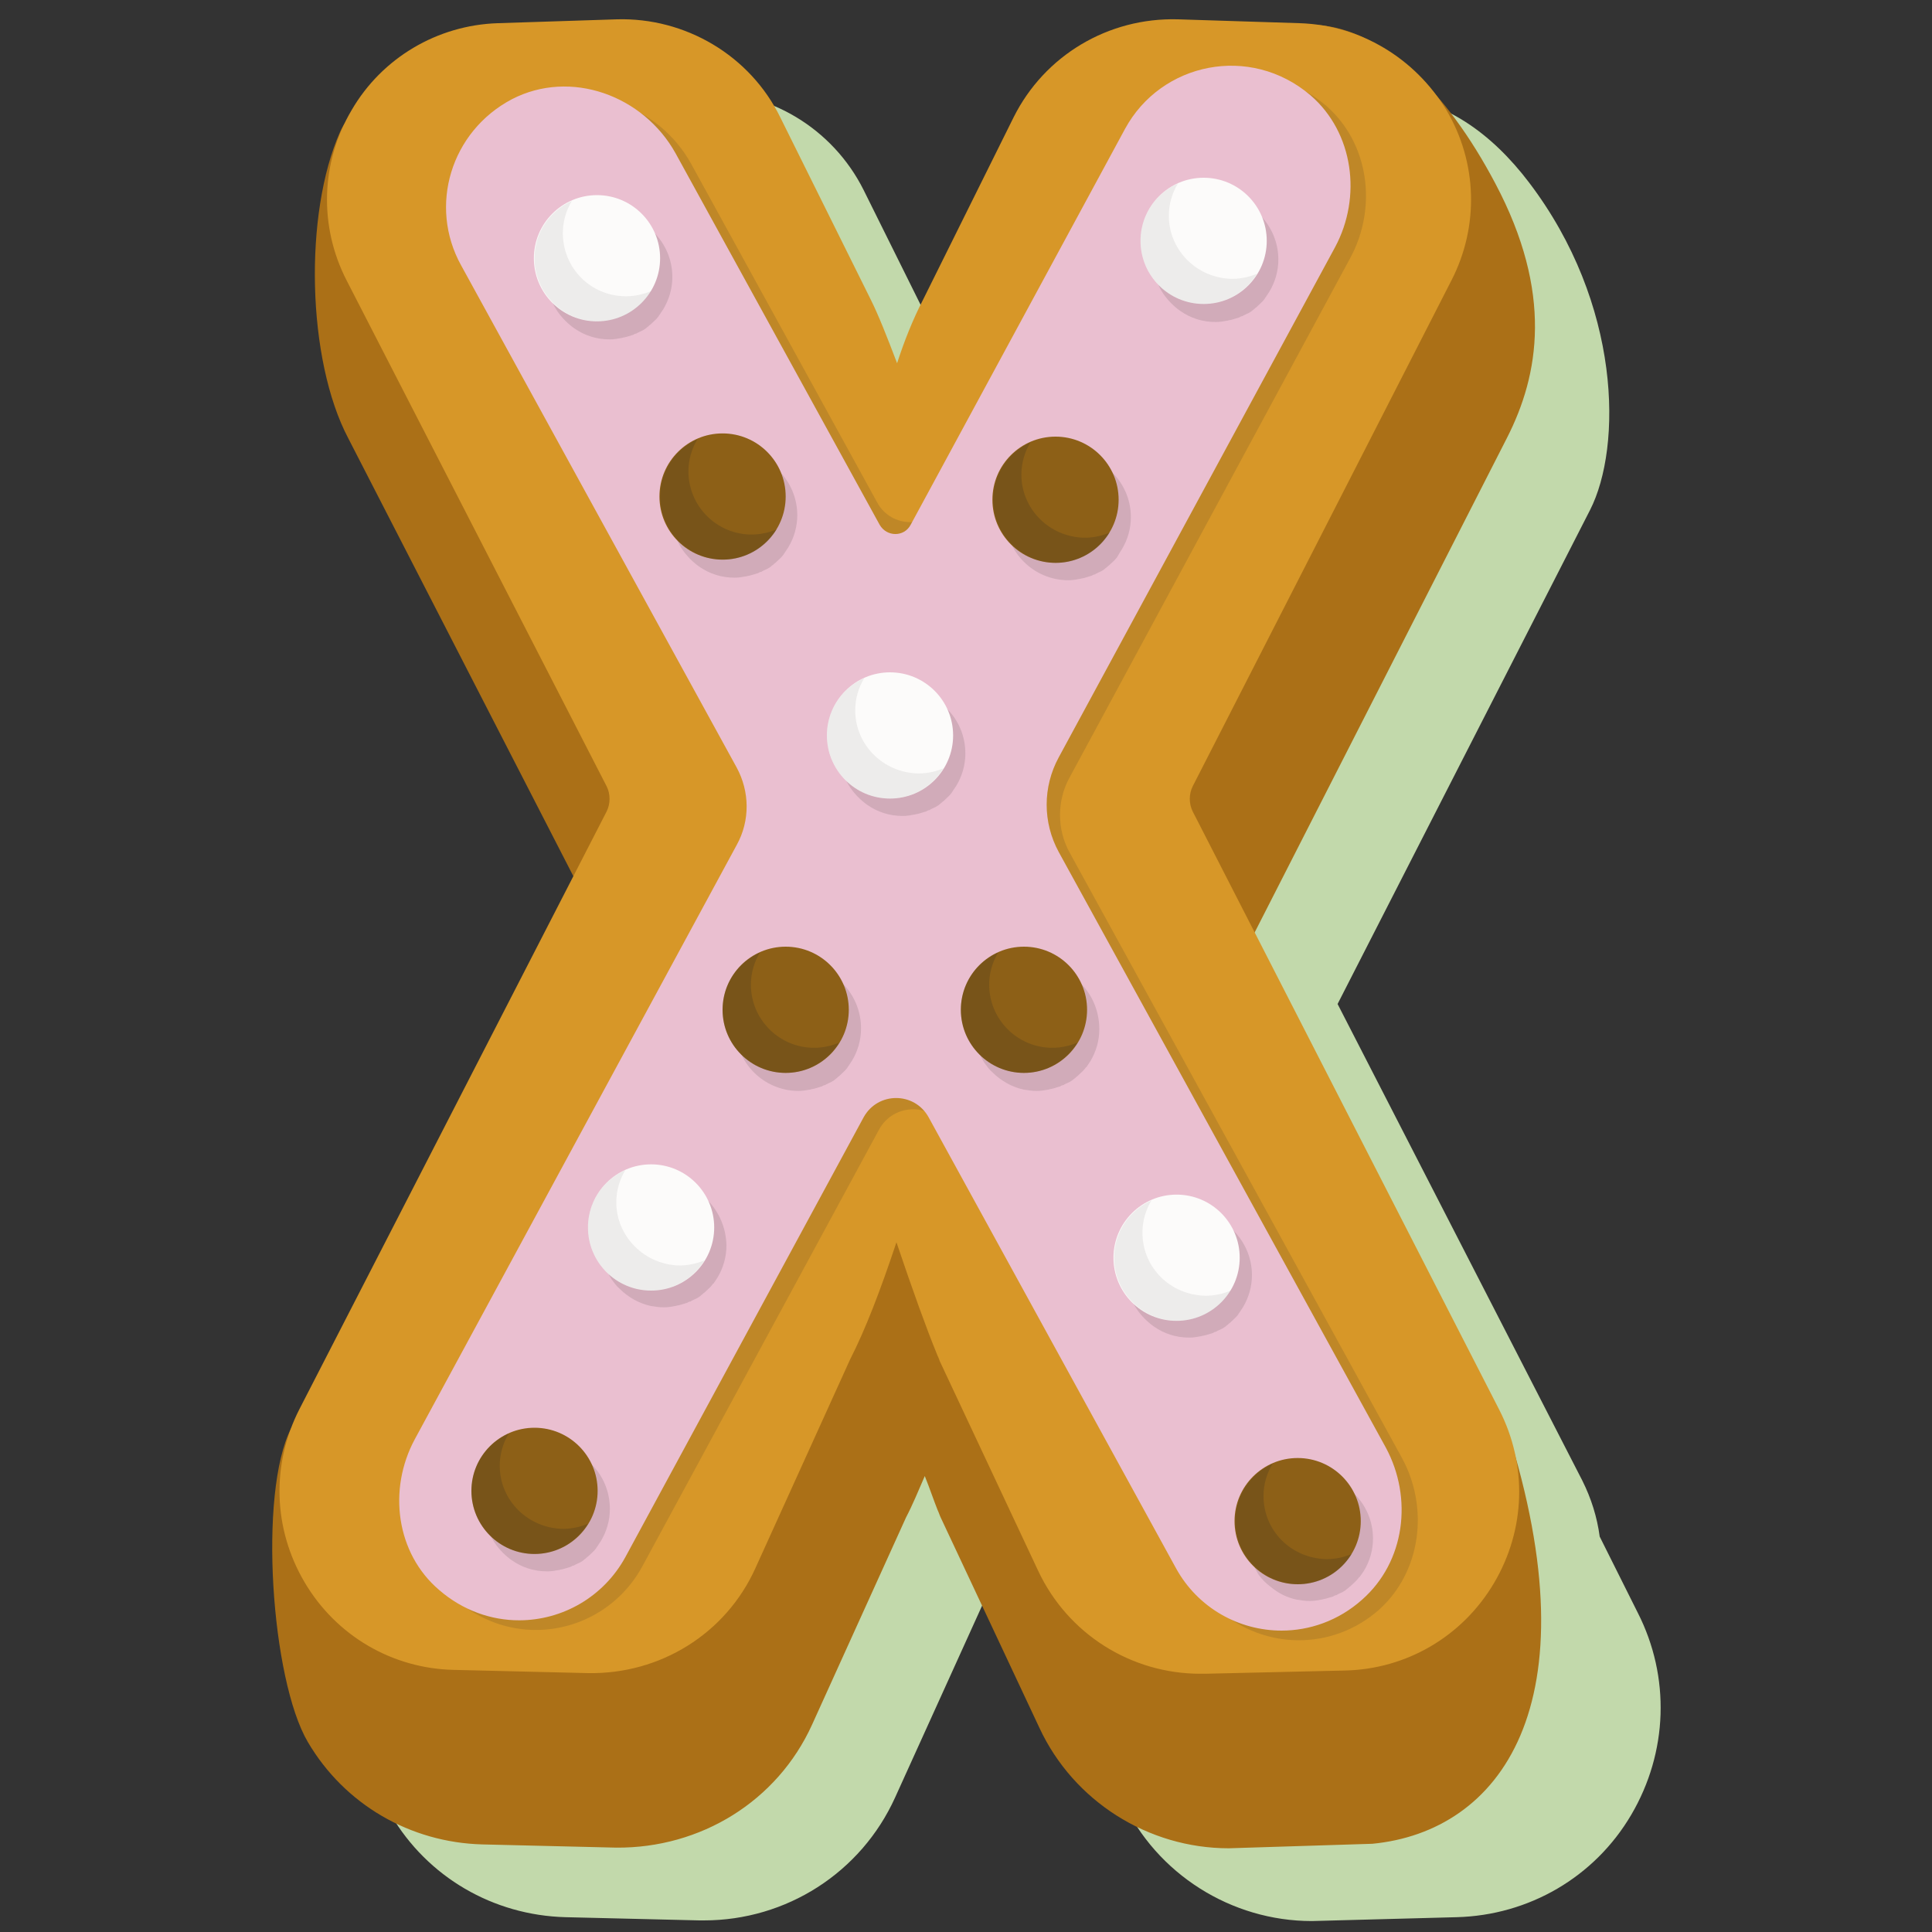 <?xml version="1.0" encoding="utf-8"?>
<!-- Generator: Adobe Illustrator 24.1.2, SVG Export Plug-In . SVG Version: 6.00 Build 0)  -->
<svg version="1.1" id="Calque_1" xmlns="http://www.w3.org/2000/svg" xmlns:xlink="http://www.w3.org/1999/xlink" x="0px" y="0px"
	 viewBox="0 0 300 300" style="enable-background:new 0 0 300 300;" xml:space="preserve">
<rect x="0" y="0" width="300" height="300" fill="#333333" stroke="none"/>
<style type="text/css">
	.st0{fill:#C2D9AB;}
	.st1{fill:#AB7017;}
	.st2{fill:#D79728;}
	.st3{opacity:0.13;fill:#252422;}
	.st4{fill:#EABFD0;}
	.st5{opacity:0.13;}
	.st6{fill:#252422;}
	.st7{fill:#FCFBFA;}
	.st8{opacity:7.000000e-02;}
	.st9{fill:#8D6017;}
	.st10{opacity:0.2;}
</style>
<g>
	<path class="st0" d="M248.4,238.6c-0.4-3-1.3-5.9-2.7-8.7l-38-74l39.2-76.7c5-9.8,4.9-32-9.5-50.9c-5.7-7.5-13.3-13.2-22.7-13.5
		l-18.9-0.6c-10.8-0.3-20.7,5.6-25.5,15.2l-14,28.2c-1.7,3.3-3,6.6-4.1,10c-1.6-4.2-2.9-7.5-4.1-9.9l-14-28.2
		c-4.8-9.6-14.8-15.6-25.5-15.2l-18.5,0.6c-9.4,0.3-18,5.4-22.7,13.5c-4.4,7.5-5,16.5-1.6,24.4c-3.4,8.6-3.1,18.2,1.2,26.6
		l34.9,67.9l-42.5,82.8c-3.8,7.3-4.1,15.8-1,23.3c-3.7,9.3-2.9,19.7,2.3,28.4c5.7,9.7,15.9,15.6,27.1,15.9l20.8,0.5
		c0.2,0,0.5,0,0.7,0c12.8,0,24.4-7.4,29.7-19.1l14.6-32.2c1-1.9,1.9-4.1,2.9-6.4c0.8,2,1.4,3.8,2,5.3c0.2,0.4,0.3,0.8,0.5,1.2
		l15.3,32.6c5.3,11.4,16.9,18.7,29.4,18.7l22.5-0.6c11.2-0.3,21.4-6.2,27.1-15.9c5.7-9.7,6.1-21.4,1-31.4L248.4,238.6z"/>
	<g>
		<path class="st1" d="M194,146.4L234,68c5-9.8,7.2-22.5-1.8-39.5c-7.6-14.4-17.6-24.4-28.7-24.7l-16,17
			c-12.6-0.3-24.2,6.6-29.8,17.8l-13.9,28l-13.9-28c-5.6-11.2-17.2-18.1-29.8-17.8l-18.5,0.6c-11.1,0.4-24.3-11-28.8-0.9
			c-5.6,12.6-5.2,35.3,1.3,47.6l40.3,78.4l-49.2,75.3c-5.1,10-3.1,39,2.6,48.7c5.7,9.7,15.9,15.6,27.1,15.9l20.8,0.5
			c13.1,0.1,25-7.2,30.4-19.1l14.6-32.2c1-1.9,1.9-4.1,2.9-6.4c0.8,2,1.4,3.8,2,5.3c0.2,0.4,0.3,0.8,0.5,1.2l15.3,32.6
			c5.3,11.4,16.9,18.7,29.4,18.7l22.3-0.7c19.7-1.9,34.6-21.4,20.9-64.5L194,146.4z"/>
		<path class="st2" d="M185.2,126c-0.6-1.2-0.6-2.7,0-3.9l40.2-78.6c4.3-8.4,4-18.3-0.8-26.4C219.7,9,211.2,3.9,201.8,3.6L182.9,3
			c-10.8-0.3-20.7,5.6-25.5,15.2l-14,28.2c-1.7,3.3-3,6.6-4.1,10c-1.6-4.2-2.9-7.5-4.1-9.9l-14-28.2C116.5,8.6,106.4,2.7,95.8,3
			L77.3,3.6c-9.4,0.3-18,5.4-22.7,13.5c-4.8,8.1-5.1,18-0.8,26.4l40.4,78.6c0.6,1.2,0.6,2.7,0,3.9l-47.7,92.8
			c-4.4,8.6-4.1,18.6,0.8,26.9c4.9,8.3,13.6,13.4,23.2,13.6l20.8,0.5c11.2,0.2,21.4-6.1,26-16.3l14.7-32.4
			c2.4-4.7,4.7-10.7,7.2-18.2c2.6,7.7,4.7,13.5,6.3,17.4c0.1,0.3,0.3,0.6,0.4,1l15.3,32.6c4.6,9.8,14.4,16,25.2,16
			c0.2,0,0.5,0,0.7,0l21.7-0.5c9.6-0.2,18.3-5.3,23.2-13.6c4.9-8.3,5.2-18.3,0.8-26.9L185.2,126z"/>
	</g>
	<g>
		<path class="st3" d="M217.7,226.4l-51.6-94c-2-3.6-2-8.1,0-11.7L209.7,40c4.2-7.8,2.9-17.8-3.8-23.6c-9.4-8-23.2-5.1-28.8,5.2
			L146.5,78c-2.2,4.1-8.1,4.1-10.3,0l-28.9-52.6c-5-9-16.3-13.1-25.4-8.4c-9.4,4.9-12.9,16.5-7.8,25.7l46.1,83.9c0,0,0,0.1,0,0.1
			L67,225c-4.2,7.8-2.9,17.7,3.8,23.4c3.7,3.2,8.1,4.7,12.4,4.7c6.7,0,13.1-3.6,16.5-9.8l36.8-67.9c2.3-4.2,8.3-4.2,10.6,0
			l38.2,69.6c3.4,6.2,9.8,9.7,16.4,9.7c4.3,0,8.8-1.5,12.5-4.8C220.7,244,221.9,234.1,217.7,226.4z"/>
		<path class="st4" d="M215.2,224.8l-50.8-92.5c-2.5-4.6-2.5-10.1,0-14.7l42.9-79.2c4.2-7.8,2.9-17.8-3.8-23.6
			c-9.4-8-23.2-5.1-28.8,5.2l-33.3,61.5c-1,1.9-3.7,1.9-4.8,0l-31.7-57.7c-5-9-16.3-13.1-25.4-8.4C70,20.4,66.5,32,71.6,41.2
			l42.8,78c2,3.7,2.1,8.2,0,12l-50,92.3c-4.2,7.8-2.9,17.7,3.8,23.4c3.7,3.2,8.1,4.7,12.4,4.7c6.7,0,13.1-3.6,16.5-9.8l37-68.3
			c2.2-4,7.9-4,10.1,0l38.4,70c3.4,6.2,9.8,9.7,16.4,9.7c4.3,0,8.8-1.5,12.5-4.8C218.2,242.5,219.4,232.6,215.2,224.8z"/>
		<g class="st5">
			<path class="st6" d="M85.8,38.9c-0.1,0.2-0.1,0.3-0.2,0.5c-0.1,0.4-0.3,0.8-0.4,1.2c0,0.2-0.1,0.3-0.1,0.5
				c-0.1,0.6-0.2,1.2-0.2,1.8c0,1.3,0.3,2.6,0.8,3.8c0.2,0.6,0.5,1.1,0.9,1.7c0.7,1,1.6,1.9,2.6,2.6c1.6,1.1,3.4,1.7,5.5,1.7
				c0.6,0,1.2-0.1,1.7-0.2c0.2,0,0.3-0.1,0.5-0.1c0.5-0.1,1-0.3,1.4-0.4c0.2-0.1,0.3-0.2,0.5-0.2c0.3-0.2,0.6-0.3,1-0.5
				c0.2-0.1,0.5-0.3,0.7-0.5c0.2-0.1,0.3-0.3,0.5-0.4c0.4-0.4,0.9-0.8,1.2-1.2c0.1-0.1,0.1-0.2,0.2-0.3c0.2-0.3,0.4-0.6,0.6-0.9
				c0,0,0,0,0,0c0,0,0,0,0,0c0.9-1.5,1.4-3.2,1.4-5c0-5.4-4.4-9.8-9.8-9.8c-1.4,0-2.7,0.3-3.9,0.8c-0.5,0.2-0.9,0.4-1.3,0.7
				c-0.2,0.1-0.4,0.3-0.6,0.4c-0.2,0.2-0.5,0.4-0.7,0.6c-0.2,0.2-0.4,0.3-0.5,0.5c-0.3,0.3-0.5,0.6-0.7,0.9
				c-0.1,0.1-0.2,0.2-0.3,0.4C86.2,37.9,86,38.4,85.8,38.9z"/>
			<path class="st6" d="M106.3,74.1c-0.1,0.1-0.2,0.2-0.3,0.4c-0.3,0.4-0.5,0.9-0.8,1.4c-0.1,0.2-0.1,0.3-0.2,0.5
				c-0.1,0.4-0.3,0.8-0.4,1.2c0,0.2-0.1,0.3-0.1,0.5c-0.1,0.6-0.2,1.2-0.2,1.8c0,1.3,0.3,2.6,0.8,3.8c0.2,0.6,0.5,1.1,0.9,1.7
				c0.7,1,1.6,1.9,2.6,2.6c1.6,1.1,3.4,1.7,5.5,1.7c0.6,0,1.2-0.1,1.7-0.2c0.2,0,0.3-0.1,0.5-0.1c0.5-0.1,1-0.3,1.4-0.4
				c0.2-0.1,0.3-0.2,0.5-0.2c0.3-0.2,0.6-0.3,1-0.5c0.2-0.1,0.5-0.3,0.7-0.5c0.2-0.1,0.3-0.3,0.5-0.4c0.4-0.4,0.9-0.8,1.2-1.2
				c0.1-0.1,0.1-0.2,0.2-0.3c0.2-0.3,0.4-0.6,0.6-0.9c0,0,0,0,0,0c0,0,0,0,0,0c0.9-1.5,1.4-3.2,1.4-5c0-5.4-4.4-9.8-9.8-9.8
				c-1.4,0-2.7,0.3-3.9,0.8c-0.5,0.2-0.9,0.4-1.3,0.7c-0.2,0.1-0.4,0.3-0.6,0.4c-0.2,0.2-0.5,0.4-0.7,0.6c-0.2,0.2-0.4,0.3-0.5,0.5
				C106.8,73.5,106.6,73.8,106.3,74.1z"/>
			<path class="st6" d="M140.1,107.2c-1.4,0-2.7,0.3-3.9,0.8c-0.5,0.2-0.9,0.4-1.3,0.7c-0.2,0.1-0.4,0.3-0.6,0.4
				c-0.2,0.2-0.5,0.4-0.7,0.6c-0.2,0.2-0.4,0.3-0.5,0.5c-0.3,0.3-0.5,0.6-0.7,0.9c-0.1,0.1-0.2,0.2-0.3,0.4
				c-0.3,0.4-0.5,0.9-0.8,1.4c-0.1,0.2-0.1,0.3-0.2,0.5c-0.1,0.4-0.3,0.8-0.4,1.2c0,0.2-0.1,0.3-0.1,0.5c-0.1,0.6-0.2,1.2-0.2,1.8
				c0,1.3,0.3,2.6,0.8,3.8c0.2,0.6,0.5,1.1,0.9,1.7c0.7,1,1.6,1.9,2.6,2.6c1.6,1.1,3.4,1.7,5.5,1.7c0.6,0,1.2-0.1,1.7-0.2
				c0.2,0,0.3-0.1,0.5-0.1c0.5-0.1,1-0.3,1.4-0.4c0.2-0.1,0.3-0.2,0.5-0.2c0.3-0.2,0.6-0.3,1-0.5c0.2-0.1,0.5-0.3,0.7-0.5
				c0.2-0.1,0.3-0.3,0.5-0.4c0.4-0.4,0.9-0.8,1.2-1.2c0.1-0.1,0.1-0.2,0.2-0.3c0.2-0.3,0.4-0.6,0.6-0.9c0,0,0,0,0,0c0,0,0,0,0,0
				c0.9-1.5,1.4-3.2,1.4-5C149.9,111.5,145.5,107.2,140.1,107.2z"/>
			<path class="st6" d="M103,183.5c-1.4,0-2.7,0.3-3.9,0.8c-0.5,0.2-0.9,0.4-1.3,0.7c-0.2,0.1-0.4,0.3-0.6,0.4
				c-0.2,0.2-0.5,0.4-0.7,0.6c-0.2,0.2-0.4,0.3-0.5,0.5c-0.3,0.3-0.5,0.6-0.7,0.9c-0.1,0.1-0.2,0.2-0.3,0.4
				c-0.3,0.4-0.5,0.9-0.8,1.4c-0.1,0.2-0.1,0.3-0.2,0.5c-0.1,0.4-0.3,0.8-0.4,1.2c0,0.2-0.1,0.3-0.1,0.5c-0.1,0.6-0.2,1.2-0.2,1.8
				c0,0.7,0.1,1.3,0.2,2c0.3,1.3,0.8,2.4,1.5,3.5c0.4,0.5,0.7,1,1.2,1.4c1.3,1.3,3,2.3,4.9,2.7c0.6,0.1,1.3,0.2,2,0.2
				c0.6,0,1.2-0.1,1.7-0.2c0.2,0,0.3-0.1,0.5-0.1c0.5-0.1,1-0.3,1.4-0.4c0.2-0.1,0.3-0.2,0.5-0.2c0.3-0.2,0.6-0.3,1-0.5
				c0.2-0.1,0.5-0.3,0.7-0.5c0.2-0.1,0.3-0.3,0.5-0.4c0.4-0.4,0.9-0.8,1.2-1.2c0.1-0.1,0.1-0.2,0.2-0.2c0.2-0.3,0.4-0.6,0.6-0.9
				c0,0,0,0,0,0h0c0.9-1.5,1.4-3.2,1.4-5C112.7,187.9,108.4,183.5,103,183.5z"/>
			<path class="st6" d="M179.9,36.2c-0.1,0.2-0.1,0.3-0.2,0.5c-0.1,0.4-0.3,0.8-0.4,1.2c0,0.2-0.1,0.3-0.1,0.5
				c-0.1,0.6-0.2,1.2-0.2,1.8c0,1.3,0.3,2.6,0.8,3.8c0.2,0.6,0.5,1.1,0.9,1.7c0.7,1,1.6,1.9,2.6,2.6c1.6,1.1,3.4,1.7,5.5,1.7
				c0.6,0,1.2-0.1,1.7-0.2c0.2,0,0.3-0.1,0.5-0.1c0.5-0.1,1-0.3,1.4-0.4c0.2-0.1,0.3-0.2,0.5-0.2c0.3-0.2,0.6-0.3,1-0.5
				c0.2-0.1,0.5-0.3,0.7-0.5c0.2-0.1,0.3-0.3,0.5-0.4c0.4-0.4,0.9-0.8,1.2-1.2c0.1-0.1,0.1-0.2,0.2-0.3c0.2-0.3,0.4-0.6,0.6-0.9
				c0,0,0,0,0,0c0,0,0,0,0,0c0.9-1.5,1.4-3.2,1.4-5c0-5.4-4.4-9.8-9.8-9.8c-1.4,0-2.7,0.3-3.9,0.8c-0.5,0.2-0.9,0.4-1.3,0.7
				c-0.2,0.1-0.4,0.3-0.6,0.4c-0.2,0.2-0.5,0.4-0.7,0.6c-0.2,0.2-0.4,0.3-0.5,0.5c-0.3,0.3-0.5,0.6-0.7,0.9
				c-0.1,0.1-0.2,0.2-0.3,0.4C180.4,35.2,180.1,35.7,179.9,36.2z"/>
			<path class="st6" d="M160.9,149.8c-1.4,0-2.7,0.3-3.9,0.8c-0.5,0.2-0.9,0.4-1.3,0.7c-0.2,0.1-0.4,0.3-0.6,0.5
				c-0.2,0.2-0.5,0.4-0.7,0.6c-0.2,0.2-0.4,0.3-0.5,0.5c-0.3,0.3-0.5,0.6-0.7,0.9c-0.1,0.1-0.2,0.2-0.3,0.4
				c-0.3,0.4-0.5,0.9-0.8,1.4c-0.1,0.2-0.1,0.3-0.2,0.5c-0.1,0.4-0.3,0.8-0.4,1.2c0,0.2-0.1,0.3-0.1,0.5c-0.1,0.6-0.2,1.2-0.2,1.8
				c0,0.7,0.1,1.3,0.2,2c0.3,1.3,0.8,2.4,1.5,3.5c0.4,0.5,0.7,1,1.2,1.4c1.3,1.3,3,2.3,4.9,2.7c0.6,0.1,1.3,0.2,2,0.2
				c0.6,0,1.2-0.1,1.7-0.2c0.2,0,0.3-0.1,0.5-0.1c0.5-0.1,1-0.3,1.4-0.4c0.2-0.1,0.3-0.2,0.5-0.2c0.3-0.2,0.6-0.3,1-0.5
				c0.2-0.1,0.5-0.3,0.7-0.5c0.2-0.1,0.3-0.3,0.5-0.4c0.4-0.4,0.9-0.8,1.2-1.2c0.1-0.1,0.1-0.2,0.2-0.2c0.2-0.3,0.4-0.6,0.6-0.9
				c0,0,0,0,0,0l0,0c0.9-1.5,1.4-3.2,1.4-5C170.7,154.2,166.3,149.8,160.9,149.8z"/>
			<path class="st6" d="M123.9,149.8c-1.4,0-2.7,0.3-3.9,0.8c-0.5,0.2-0.9,0.4-1.3,0.7c-0.2,0.1-0.4,0.3-0.6,0.5
				c-0.2,0.2-0.5,0.4-0.7,0.6c-0.2,0.2-0.4,0.3-0.5,0.5c-0.3,0.3-0.5,0.6-0.7,0.9c-0.1,0.1-0.2,0.2-0.3,0.4
				c-0.3,0.4-0.5,0.9-0.8,1.4c-0.1,0.2-0.1,0.3-0.2,0.5c-0.1,0.4-0.3,0.8-0.4,1.2c0,0.2-0.1,0.3-0.1,0.5c-0.1,0.6-0.2,1.2-0.2,1.8
				c0,5.4,4.4,9.8,9.8,9.8c0.6,0,1.2-0.1,1.7-0.2c0.2,0,0.3-0.1,0.5-0.1c0.5-0.1,1-0.3,1.4-0.4c0.2-0.1,0.3-0.2,0.5-0.2
				c0.3-0.2,0.6-0.3,1-0.5c0.2-0.1,0.5-0.3,0.7-0.5c0.2-0.1,0.3-0.3,0.5-0.4c0.4-0.4,0.9-0.8,1.2-1.2c0.1-0.1,0.1-0.2,0.2-0.3
				c0.2-0.3,0.4-0.6,0.6-0.9c0,0,0,0,0,0c0,0,0,0,0,0c0.9-1.5,1.4-3.2,1.4-5C133.7,154.2,129.3,149.8,123.9,149.8z"/>
			<path class="st6" d="M174.2,85.3C174.2,85.3,174.2,85.3,174.2,85.3C174.2,85.3,174.2,85.3,174.2,85.3c0.9-1.5,1.4-3.2,1.4-5
				c0-5.4-4.4-9.8-9.8-9.8c-1.4,0-2.7,0.3-3.9,0.8c-0.5,0.2-0.9,0.4-1.3,0.7c-0.2,0.1-0.4,0.3-0.6,0.5c-0.2,0.2-0.5,0.4-0.7,0.6
				c-0.2,0.2-0.4,0.3-0.5,0.5c-0.3,0.3-0.5,0.6-0.7,0.9c-0.1,0.1-0.2,0.2-0.3,0.4c-0.3,0.4-0.5,0.9-0.8,1.4
				c-0.1,0.2-0.1,0.3-0.2,0.5c-0.1,0.4-0.3,0.8-0.4,1.2c0,0.2-0.1,0.3-0.1,0.5c-0.1,0.6-0.2,1.2-0.2,1.8c0,5.4,4.4,9.8,9.8,9.8
				c0.6,0,1.2-0.1,1.7-0.2c0.2,0,0.3-0.1,0.5-0.1c0.5-0.1,1-0.3,1.4-0.4c0.2-0.1,0.3-0.2,0.5-0.2c0.3-0.2,0.6-0.3,1-0.5
				c0.2-0.1,0.5-0.3,0.7-0.5c0.2-0.1,0.3-0.3,0.5-0.4c0.4-0.4,0.9-0.8,1.2-1.2c0.1-0.1,0.1-0.2,0.2-0.3
				C173.8,85.9,174,85.6,174.2,85.3z"/>
			<path class="st6" d="M211.8,243.9C211.8,243.9,211.8,243.9,211.8,243.9L211.8,243.9c0.9-1.5,1.4-3.2,1.4-5c0-5.4-4.4-9.8-9.8-9.8
				c-1.4,0-2.7,0.3-3.9,0.8c-0.5,0.2-0.9,0.4-1.3,0.7c-0.2,0.1-0.4,0.3-0.6,0.4c-0.2,0.2-0.5,0.4-0.7,0.6c-0.2,0.2-0.4,0.3-0.5,0.5
				c-0.3,0.3-0.5,0.6-0.7,0.9c-0.1,0.1-0.2,0.2-0.3,0.4c-0.3,0.4-0.5,0.9-0.8,1.4c-0.1,0.2-0.1,0.3-0.2,0.5
				c-0.1,0.4-0.3,0.8-0.4,1.2c0,0.2-0.1,0.3-0.1,0.5c-0.1,0.6-0.2,1.2-0.2,1.8c0,0.8,0.1,1.6,0.3,2.4c0.3,1.1,0.7,2.1,1.3,3.1
				c0.5,0.8,1.2,1.5,2,2.1c1.2,1,2.6,1.7,4.1,2c0.6,0.1,1.3,0.2,2,0.2c0.6,0,1.2-0.1,1.7-0.2c0.2,0,0.3-0.1,0.5-0.1
				c0.5-0.1,1-0.3,1.4-0.4c0.2-0.1,0.3-0.2,0.5-0.2c0.3-0.2,0.6-0.3,1-0.5c0.2-0.1,0.5-0.3,0.7-0.5c0.2-0.1,0.3-0.3,0.5-0.4
				c0.4-0.4,0.9-0.8,1.2-1.2c0.1-0.1,0.1-0.2,0.2-0.2C211.4,244.5,211.6,244.2,211.8,243.9z"/>
			<path class="st6" d="M84.9,224.5c-1.4,0-2.7,0.3-3.9,0.8c-0.5,0.2-0.9,0.4-1.3,0.7c-0.2,0.1-0.4,0.3-0.6,0.4
				c-0.2,0.2-0.5,0.4-0.7,0.6c-0.2,0.2-0.4,0.3-0.5,0.5c-0.3,0.3-0.5,0.6-0.7,0.9c-0.1,0.1-0.2,0.2-0.3,0.4
				c-0.3,0.4-0.5,0.9-0.8,1.4c-0.1,0.2-0.1,0.3-0.2,0.5c-0.1,0.4-0.3,0.8-0.4,1.2c0,0.2-0.1,0.3-0.1,0.5c-0.1,0.6-0.2,1.2-0.2,1.8
				c0,1.3,0.3,2.6,0.8,3.8c0.2,0.6,0.5,1.1,0.9,1.7c0.7,1,1.6,1.9,2.6,2.6c1.6,1.1,3.4,1.7,5.5,1.7c0.6,0,1.2-0.1,1.7-0.2
				c0.2,0,0.3-0.1,0.5-0.1c0.5-0.1,1-0.3,1.4-0.4c0.2-0.1,0.3-0.2,0.5-0.2c0.3-0.2,0.6-0.3,1-0.5c0.2-0.1,0.5-0.3,0.7-0.5
				c0.2-0.1,0.3-0.3,0.5-0.4c0.4-0.4,0.9-0.8,1.2-1.2c0.1-0.1,0.1-0.2,0.2-0.3c0.2-0.3,0.4-0.6,0.6-0.9c0,0,0,0,0,0c0,0,0,0,0,0
				c0.9-1.5,1.4-3.2,1.4-5C94.7,228.8,90.3,224.5,84.9,224.5z"/>
			<path class="st6" d="M193,203C193,203,193,203,193,203C193,203,193,203,193,203c0.9-1.5,1.4-3.2,1.4-5c0-5.4-4.4-9.8-9.8-9.8
				c-1.4,0-2.7,0.3-3.9,0.8c-0.5,0.2-0.9,0.4-1.3,0.7c-0.2,0.1-0.4,0.3-0.6,0.4c-0.2,0.2-0.5,0.4-0.7,0.6c-0.2,0.2-0.4,0.3-0.5,0.5
				c-0.3,0.3-0.5,0.6-0.7,0.9c-0.1,0.1-0.2,0.2-0.3,0.4c-0.3,0.4-0.5,0.9-0.8,1.4c-0.1,0.2-0.1,0.3-0.2,0.5
				c-0.1,0.4-0.3,0.8-0.4,1.2c0,0.2-0.1,0.3-0.1,0.5c-0.1,0.6-0.2,1.2-0.2,1.8c0,1.3,0.3,2.6,0.8,3.8c0.2,0.6,0.5,1.1,0.9,1.7
				c0.7,1,1.6,1.9,2.6,2.6c1.6,1.1,3.4,1.7,5.5,1.7c0.6,0,1.2-0.1,1.7-0.2c0.2,0,0.3-0.1,0.5-0.1c0.5-0.1,1-0.3,1.4-0.4
				c0.2-0.1,0.3-0.2,0.5-0.2c0.3-0.2,0.6-0.3,1-0.5c0.2-0.1,0.5-0.3,0.7-0.5c0.2-0.1,0.3-0.3,0.5-0.4c0.4-0.4,0.9-0.8,1.2-1.2
				c0.1-0.1,0.1-0.2,0.2-0.3C192.6,203.6,192.8,203.3,193,203z"/>
		</g>
		<g>
			<g>
				<circle class="st7" cx="92.7" cy="40.1" r="9.8"/>
				<g class="st8">
					<path class="st6" d="M87.4,36.2c0-1.8,0.5-3.5,1.4-5c-3.4,1.5-5.8,4.9-5.8,8.9c0,5.4,4.4,9.8,9.8,9.8c3.5,0,6.6-1.9,8.3-4.7
						c-1.2,0.5-2.5,0.8-3.9,0.8C91.7,46,87.4,41.6,87.4,36.2z"/>
				</g>
			</g>
			<g>
				<circle class="st9" cx="112.2" cy="77.1" r="9.8"/>
				<g class="st10">
					<path class="st6" d="M106.9,73.2c0-1.8,0.5-3.5,1.4-5c-3.4,1.5-5.8,4.9-5.8,8.9c0,5.4,4.4,9.8,9.8,9.8c3.5,0,6.6-1.9,8.3-4.7
						c-1.2,0.5-2.5,0.8-3.9,0.8C111.3,83,106.9,78.6,106.9,73.2z"/>
				</g>
			</g>
			<g>
				<circle class="st7" cx="138.2" cy="114.2" r="9.8"/>
				<g class="st8">
					<path class="st6" d="M132.8,110.3c0-1.8,0.5-3.5,1.4-5c-3.4,1.5-5.8,4.9-5.8,8.9c0,5.4,4.4,9.8,9.8,9.8c3.5,0,6.6-1.9,8.3-4.7
						c-1.2,0.5-2.5,0.8-3.9,0.8C137.2,120,132.8,115.7,132.8,110.3z"/>
				</g>
			</g>
			<g>
				<circle class="st7" cx="101.1" cy="190.6" r="9.8"/>
				<g class="st8">
					<path class="st6" d="M95.7,186.7c0-1.8,0.5-3.5,1.4-5c-3.4,1.5-5.8,4.9-5.8,8.9c0,5.4,4.4,9.8,9.8,9.8c3.5,0,6.6-1.9,8.3-4.7
						c-1.2,0.5-2.5,0.8-3.9,0.8C100.1,196.4,95.7,192,95.7,186.7z"/>
				</g>
			</g>
			<g>
				<circle class="st7" cx="186.9" cy="37.4" r="9.8"/>
				<g class="st8">
					<path class="st6" d="M181.5,33.5c0-1.8,0.5-3.5,1.4-5c-3.4,1.5-5.8,4.9-5.8,8.9c0,5.4,4.4,9.8,9.8,9.8c3.5,0,6.6-1.9,8.3-4.7
						c-1.2,0.5-2.5,0.8-3.9,0.8C185.9,43.2,181.5,38.9,181.5,33.5z"/>
				</g>
			</g>
			<g>
				<circle class="st9" cx="159" cy="156.8" r="9.8"/>
				<g class="st10">
					<path class="st6" d="M153.6,152.9c0-1.8,0.5-3.5,1.4-5c-3.4,1.5-5.8,4.9-5.8,8.9c0,5.4,4.4,9.8,9.8,9.8c3.5,0,6.6-1.9,8.3-4.7
						c-1.2,0.5-2.5,0.8-3.9,0.8C158,162.7,153.6,158.3,153.6,152.9z"/>
				</g>
			</g>
			<g>
				<circle class="st9" cx="122" cy="156.8" r="9.8"/>
				<g class="st10">
					<path class="st6" d="M116.6,152.9c0-1.8,0.5-3.5,1.4-5c-3.4,1.5-5.8,4.9-5.8,8.9c0,5.4,4.4,9.8,9.8,9.8c3.5,0,6.6-1.9,8.3-4.7
						c-1.2,0.5-2.5,0.8-3.9,0.8C121,162.7,116.6,158.3,116.6,152.9z"/>
				</g>
			</g>
			<g>
				<circle class="st9" cx="163.9" cy="77.6" r="9.8"/>
				<g class="st10">
					<path class="st6" d="M158.6,73.7c0-1.8,0.5-3.5,1.4-5c-3.4,1.5-5.8,4.9-5.8,8.9c0,5.4,4.4,9.8,9.8,9.8c3.5,0,6.6-1.9,8.3-4.7
						c-1.2,0.5-2.5,0.8-3.9,0.8C162.9,83.4,158.6,79,158.6,73.7z"/>
				</g>
			</g>
			<g>
				<circle class="st9" cx="201.5" cy="236.2" r="9.8"/>
				<g class="st10">
					<path class="st6" d="M196.2,232.3c0-1.8,0.5-3.5,1.4-5c-3.4,1.5-5.8,4.9-5.8,8.9c0,5.4,4.4,9.8,9.8,9.8c3.5,0,6.6-1.9,8.3-4.7
						c-1.2,0.5-2.5,0.8-3.9,0.8C200.5,242,196.2,237.7,196.2,232.3z"/>
				</g>
			</g>
			<g>
				<circle class="st9" cx="83" cy="231.5" r="9.8"/>
				<g class="st10">
					<path class="st6" d="M77.6,227.6c0-1.8,0.5-3.5,1.4-5c-3.4,1.5-5.8,4.9-5.8,8.9c0,5.4,4.4,9.8,9.8,9.8c3.5,0,6.6-1.9,8.3-4.7
						c-1.2,0.5-2.5,0.8-3.9,0.8C82,237.3,77.6,233,77.6,227.6z"/>
				</g>
			</g>
			<g>
				<circle class="st7" cx="182.7" cy="195.3" r="9.8"/>
				<g class="st8">
					<path class="st6" d="M177.4,191.4c0-1.8,0.5-3.5,1.4-5c-3.4,1.5-5.8,4.9-5.8,8.9c0,5.4,4.4,9.8,9.8,9.8c3.5,0,6.6-1.9,8.3-4.7
						c-1.2,0.5-2.5,0.8-3.9,0.8C181.7,201.1,177.4,196.8,177.4,191.4z"/>
				</g>
			</g>
		</g>
	</g>
</g>
</svg>
